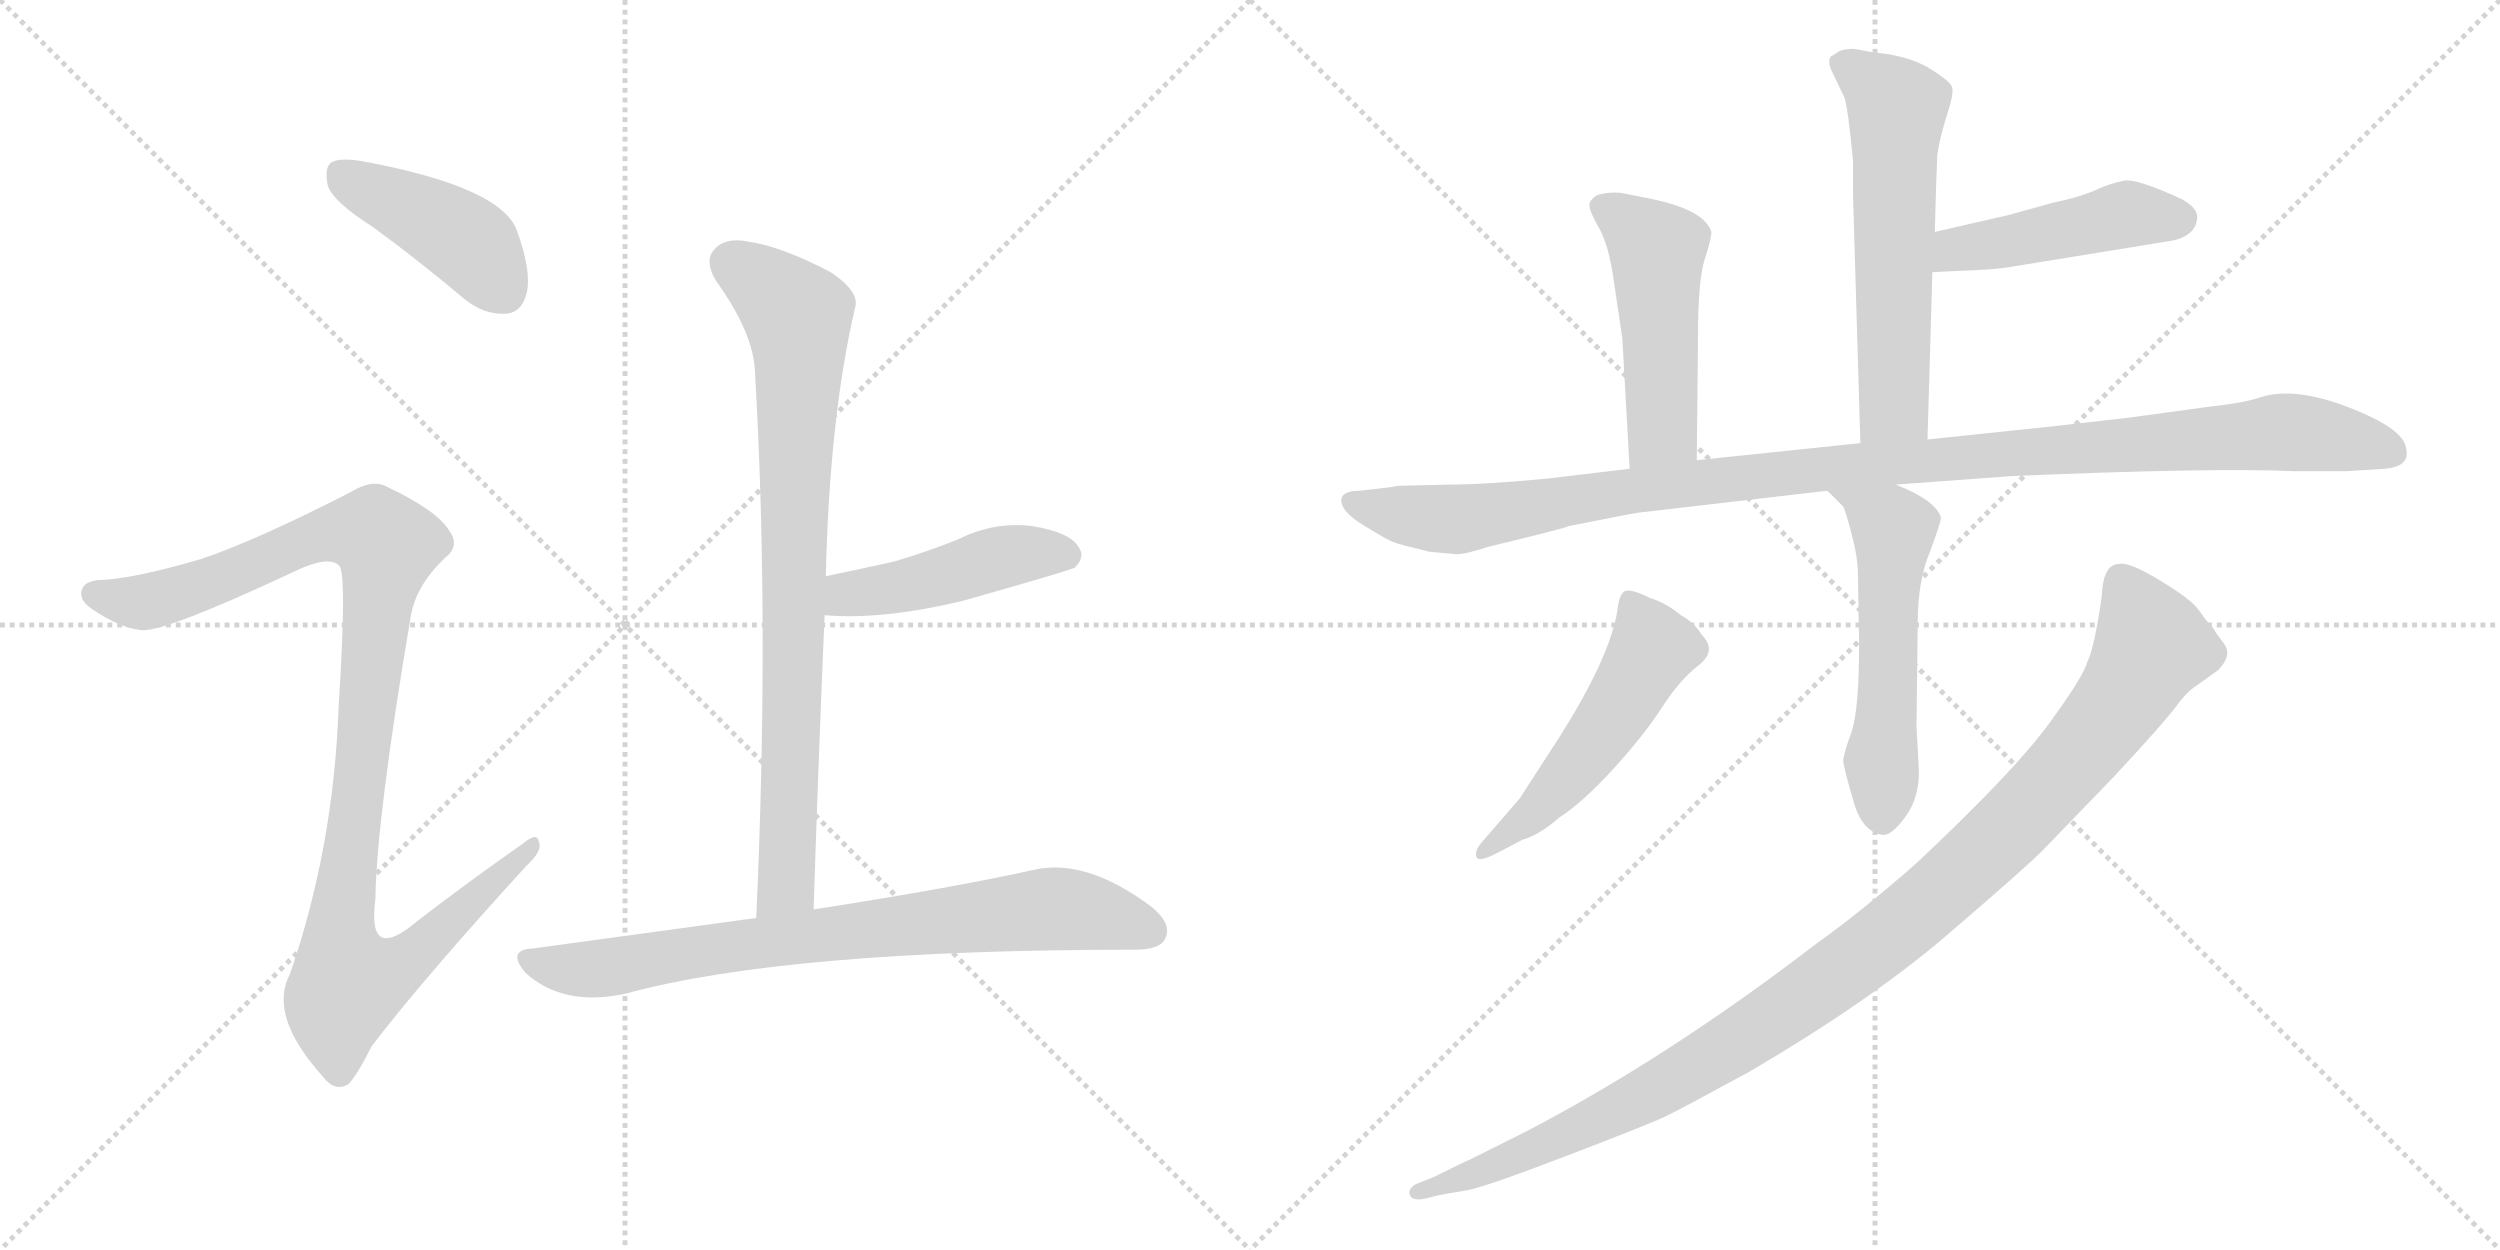 <svg version="1.1" viewBox="0 0 2048 1024" xmlns="http://www.w3.org/2000/svg">
  <g stroke="lightgray" stroke-dasharray="1,1" stroke-width="1" transform="scale(4, 4)">
    <line x1="0" y1="0" x2="256" y2="256"></line>
    <line x1="256" y1="0" x2="0" y2="256"></line>
    <line x1="128" y1="0" x2="128" y2="256"></line>
    <line x1="0" y1="128" x2="256" y2="128"></line>
    <line x1="256" y1="0" x2="512" y2="256"></line>
    <line x1="512" y1="0" x2="256" y2="256"></line>
    <line x1="384" y1="0" x2="384" y2="256"></line>
    <line x1="256" y1="128" x2="512" y2="128"></line>
  </g>
<g transform="scale(1, -1) translate(0, -850)">
   <style type="text/css">
    @keyframes keyframes0 {
      from {
       stroke: black;
       stroke-dashoffset: 425;
       stroke-width: 128;
       }
       58% {
       animation-timing-function: step-end;
       stroke: black;
       stroke-dashoffset: 0;
       stroke-width: 128;
       }
       to {
       stroke: black;
       stroke-width: 1024;
       }
       }
       #make-me-a-hanzi-animation-0 {
         animation: keyframes0 0.596s both;
         animation-delay: 0s;
         animation-timing-function: linear;
       }
    @keyframes keyframes1 {
      from {
       stroke: black;
       stroke-dashoffset: 1061;
       stroke-width: 128;
       }
       78% {
       animation-timing-function: step-end;
       stroke: black;
       stroke-dashoffset: 0;
       stroke-width: 128;
       }
       to {
       stroke: black;
       stroke-width: 1024;
       }
       }
       #make-me-a-hanzi-animation-1 {
         animation: keyframes1 1.113s both;
         animation-delay: 0.596s;
         animation-timing-function: linear;
       }
    @keyframes keyframes2 {
      from {
       stroke: black;
       stroke-dashoffset: 817;
       stroke-width: 128;
       }
       73% {
       animation-timing-function: step-end;
       stroke: black;
       stroke-dashoffset: 0;
       stroke-width: 128;
       }
       to {
       stroke: black;
       stroke-width: 1024;
       }
       }
       #make-me-a-hanzi-animation-2 {
         animation: keyframes2 0.915s both;
         animation-delay: 1.709s;
         animation-timing-function: linear;
       }
    @keyframes keyframes3 {
      from {
       stroke: black;
       stroke-dashoffset: 459;
       stroke-width: 128;
       }
       60% {
       animation-timing-function: step-end;
       stroke: black;
       stroke-dashoffset: 0;
       stroke-width: 128;
       }
       to {
       stroke: black;
       stroke-width: 1024;
       }
       }
       #make-me-a-hanzi-animation-3 {
         animation: keyframes3 0.624s both;
         animation-delay: 2.624s;
         animation-timing-function: linear;
       }
    @keyframes keyframes4 {
      from {
       stroke: black;
       stroke-dashoffset: 772;
       stroke-width: 128;
       }
       72% {
       animation-timing-function: step-end;
       stroke: black;
       stroke-dashoffset: 0;
       stroke-width: 128;
       }
       to {
       stroke: black;
       stroke-width: 1024;
       }
       }
       #make-me-a-hanzi-animation-4 {
         animation: keyframes4 0.878s both;
         animation-delay: 3.248s;
         animation-timing-function: linear;
       }
    @keyframes keyframes5 {
      from {
       stroke: black;
       stroke-dashoffset: 592;
       stroke-width: 128;
       }
       66% {
       animation-timing-function: step-end;
       stroke: black;
       stroke-dashoffset: 0;
       stroke-width: 128;
       }
       to {
       stroke: black;
       stroke-width: 1024;
       }
       }
       #make-me-a-hanzi-animation-5 {
         animation: keyframes5 0.732s both;
         animation-delay: 4.126s;
         animation-timing-function: linear;
       }
    @keyframes keyframes6 {
      from {
       stroke: black;
       stroke-dashoffset: 465;
       stroke-width: 128;
       }
       60% {
       animation-timing-function: step-end;
       stroke: black;
       stroke-dashoffset: 0;
       stroke-width: 128;
       }
       to {
       stroke: black;
       stroke-width: 1024;
       }
       }
       #make-me-a-hanzi-animation-6 {
         animation: keyframes6 0.628s both;
         animation-delay: 4.858s;
         animation-timing-function: linear;
       }
    @keyframes keyframes7 {
      from {
       stroke: black;
       stroke-dashoffset: 493;
       stroke-width: 128;
       }
       62% {
       animation-timing-function: step-end;
       stroke: black;
       stroke-dashoffset: 0;
       stroke-width: 128;
       }
       to {
       stroke: black;
       stroke-width: 1024;
       }
       }
       #make-me-a-hanzi-animation-7 {
         animation: keyframes7 0.651s both;
         animation-delay: 5.486s;
         animation-timing-function: linear;
       }
    @keyframes keyframes8 {
      from {
       stroke: black;
       stroke-dashoffset: 1114;
       stroke-width: 128;
       }
       78% {
       animation-timing-function: step-end;
       stroke: black;
       stroke-dashoffset: 0;
       stroke-width: 128;
       }
       to {
       stroke: black;
       stroke-width: 1024;
       }
       }
       #make-me-a-hanzi-animation-8 {
         animation: keyframes8 1.157s both;
         animation-delay: 6.137s;
         animation-timing-function: linear;
       }
    @keyframes keyframes9 {
      from {
       stroke: black;
       stroke-dashoffset: 551;
       stroke-width: 128;
       }
       64% {
       animation-timing-function: step-end;
       stroke: black;
       stroke-dashoffset: 0;
       stroke-width: 128;
       }
       to {
       stroke: black;
       stroke-width: 1024;
       }
       }
       #make-me-a-hanzi-animation-9 {
         animation: keyframes9 0.698s both;
         animation-delay: 7.294s;
         animation-timing-function: linear;
       }
    @keyframes keyframes10 {
      from {
       stroke: black;
       stroke-dashoffset: 516;
       stroke-width: 128;
       }
       63% {
       animation-timing-function: step-end;
       stroke: black;
       stroke-dashoffset: 0;
       stroke-width: 128;
       }
       to {
       stroke: black;
       stroke-width: 1024;
       }
       }
       #make-me-a-hanzi-animation-10 {
         animation: keyframes10 0.67s both;
         animation-delay: 7.992s;
         animation-timing-function: linear;
       }
    @keyframes keyframes11 {
      from {
       stroke: black;
       stroke-dashoffset: 1077;
       stroke-width: 128;
       }
       78% {
       animation-timing-function: step-end;
       stroke: black;
       stroke-dashoffset: 0;
       stroke-width: 128;
       }
       to {
       stroke: black;
       stroke-width: 1024;
       }
       }
       #make-me-a-hanzi-animation-11 {
         animation: keyframes11 1.126s both;
         animation-delay: 8.662s;
         animation-timing-function: linear;
       }
</style>
<path d="M 305.5 664.0 Q 342.5 637.0 380.5 605.0 Q 396.5 592.0 414.5 593.0 Q 427.5 594.0 431.5 610.0 Q 435.5 628.0 423.5 661.0 Q 410.5 697.0 296.5 718.0 Q 278.5 721.0 271.5 717.0 Q 265.5 713.0 268.5 698.0 Q 272.5 685.0 305.5 664.0 Z" fill="lightgray"></path> 
<path d="M 164.5 392.0 Q 113.5 377.0 85.5 375.0 Q 70.5 375.0 67.5 368.0 Q 63.5 359.0 75.5 351.0 Q 97.5 336.0 114.5 334.0 Q 130.5 330.0 241.5 382.0 Q 268.5 395.0 277.5 387.0 Q 284.5 383.0 277.5 273.0 Q 273.5 156.0 237.5 52.0 Q 219.5 18.0 264.5 -32.0 Q 274.5 -45.0 285.5 -38.0 Q 292.5 -31.0 304.5 -7.0 Q 346.5 48.0 431.5 141.0 Q 444.5 153.0 441.5 160.0 Q 440.5 169.0 428.5 159.0 Q 385.5 129.0 342.5 96.0 Q 300.5 60.0 307.5 113.0 Q 308.5 180.0 336.5 345.0 Q 340.5 370.0 364.5 393.0 Q 377.5 403.0 367.5 416.0 Q 357.5 432.0 317.5 451.0 Q 305.5 458.0 287.5 447.0 Q 209.5 407.0 164.5 392.0 Z" fill="lightgray"></path> 
<path d="M 666.5 105.0 Q 670.5 229.0 675.5 346.0 L 676.5 378.0 Q 679.5 508.0 700.5 598.0 Q 704.5 611.0 680.5 627.0 Q 640.5 648.0 613.5 652.0 Q 594.5 656.0 585.5 646.0 Q 576.5 637.0 586.5 620.0 Q 617.5 577.0 618.5 545.0 Q 630.5 338.0 619.5 98.0 C 618.5 68.0 665.5 75.0 666.5 105.0 Z" fill="lightgray"></path> 
<path d="M 675.5 346.0 Q 723.5 342.0 789.5 358.0 Q 877.5 383.0 880.5 385.0 Q 889.5 394.0 883.5 402.0 Q 876.5 414.0 845.5 419.0 Q 814.5 423.0 784.5 408.0 Q 759.5 398.0 732.5 390.0 Q 705.5 384.0 676.5 378.0 C 647.5 372.0 645.5 348.0 675.5 346.0 Z" fill="lightgray"></path> 
<path d="M 619.5 98.0 Q 532.5 86.0 436.5 73.0 Q 414.5 72.0 430.5 53.0 Q 461.5 25.0 512.5 36.0 Q 644.5 72.0 929.5 72.0 Q 950.5 72.0 954.5 81.0 Q 960.5 93.0 943.5 107.0 Q 891.5 146.0 849.5 138.0 Q 782.5 123.0 666.5 105.0 L 619.5 98.0 Z" fill="lightgray"></path> 
<path d="M 1579.0 490.0 L 1583.0 627.0 L 1585.0 660.0 L 1586.0 696.0 L 1587.0 723.0 Q 1589.0 737.0 1595.0 756.0 Q 1601.0 774.0 1599.0 779.0 Q 1597.0 784.0 1579.0 795.0 Q 1561.0 805.0 1535.0 807.0 L 1519.0 810.0 Q 1509.0 810.0 1505.0 807.0 Q 1501.0 804.0 1500.0 804.0 Q 1497.0 800.0 1500.0 793.0 L 1511.0 770.0 Q 1514.0 761.0 1518.0 718.0 L 1518.0 690.0 L 1524.0 487.0 C 1525.0 457.0 1578.0 460.0 1579.0 490.0 Z" fill="lightgray"></path> 
<path d="M 1583.0 627.0 L 1602.0 628.0 Q 1633.0 629.0 1645.0 631.0 L 1774.0 652.0 Q 1799.0 655.0 1800.0 672.0 Q 1800.0 680.0 1787.0 687.0 Q 1750.0 704.0 1740.0 702.0 Q 1729.0 700.0 1716.0 694.0 Q 1702.0 688.0 1682.0 684.0 L 1646.0 674.0 L 1585.0 660.0 C 1556.0 653.0 1553.0 625.0 1583.0 627.0 Z" fill="lightgray"></path> 
<path d="M 1390.0 473.0 L 1391.0 573.0 Q 1391.0 623.0 1397.0 639.0 Q 1402.0 655.0 1402.0 660.0 Q 1396.0 679.0 1348.0 688.0 L 1328.0 692.0 Q 1317.0 693.0 1308.0 690.0 Q 1302.0 686.0 1302.0 682.0 Q 1302.0 677.0 1310.0 663.0 Q 1318.0 649.0 1322.0 620.0 L 1329.0 573.0 L 1335.0 466.0 C 1337.0 436.0 1390.0 443.0 1390.0 473.0 Z" fill="lightgray"></path> 
<path d="M 1145.0 452.0 L 1140.0 451.0 L 1114.0 448.0 Q 1101.0 448.0 1099.0 442.0 Q 1097.0 432.0 1116.5 420.0 Q 1136.0 408.0 1141.0 406.0 Q 1146.0 404.0 1171.0 398.0 L 1193.0 396.0 Q 1201.0 396.0 1219.0 402.0 Q 1285.0 418.0 1285.0 419.0 Q 1335.0 429.0 1342.0 430.0 L 1497.0 448.0 L 1553.0 453.0 L 1648.0 460.0 Q 1813.0 467.0 1879.0 464.0 L 1922.0 464.0 L 1954.0 466.0 Q 1975.0 468.0 1971.0 483.0 Q 1969.0 499.0 1923.5 516.5 Q 1878.0 534.0 1850.0 524.0 Q 1838.0 520.0 1811.0 517.0 L 1745.0 508.0 L 1684.0 501.0 L 1579.0 490.0 L 1524.0 487.0 L 1390.0 473.0 L 1335.0 466.0 L 1268.0 458.0 Q 1216.0 453.0 1186.0 453.0 L 1145.0 452.0 Z" fill="lightgray"></path> 
<path d="M 1497.0 448.0 L 1510.0 435.0 Q 1512.0 431.0 1517.0 412.0 Q 1522.0 393.0 1522.0 380.0 L 1523.0 323.0 Q 1523.0 270.0 1517.0 251.0 Q 1510.0 232.0 1510.0 227.0 Q 1510.0 222.0 1518.0 195.0 Q 1525.0 168.0 1543.0 166.0 Q 1550.0 166.0 1561.0 181.0 Q 1572.0 196.0 1572.0 218.0 L 1570.0 255.0 L 1571.0 340.0 Q 1571.0 374.0 1581.0 398.0 Q 1590.0 422.0 1590.0 426.0 Q 1586.0 440.0 1553.0 453.0 C 1525.0 465.0 1476.0 469.0 1497.0 448.0 Z" fill="lightgray"></path> 
<path d="M 1213.0 159.0 Q 1208.0 153.0 1209.5 148.0 Q 1211.0 143.0 1228.0 152.0 L 1247.0 162.0 Q 1261.0 166.0 1277.0 180.0 Q 1297.0 193.0 1322.0 220.5 Q 1347.0 248.0 1361.5 270.5 Q 1376.0 293.0 1391.5 305.0 Q 1407.0 317.0 1394.0 330.0 Q 1388.0 340.0 1377.0 346.0 Q 1365.0 356.0 1352.0 360.0 Q 1334.0 369.0 1330.0 365.0 Q 1326.0 361.0 1325.0 350.0 Q 1319.0 312.0 1278.0 247.0 L 1245.0 196.0 L 1213.0 159.0 Z" fill="lightgray"></path> 
<path d="M 1722.0 366.0 Q 1722.0 360.0 1718.0 338.0 Q 1714.0 316.0 1710.0 308.0 Q 1707.0 296.0 1678.0 256.5 Q 1649.0 217.0 1569.0 142.0 Q 1522.0 101.0 1488.0 77.0 Q 1367.0 -16.0 1250.0 -77.0 L 1204.0 -100.0 Q 1199.0 -102.0 1175.0 -114.0 L 1160.0 -120.0 Q 1153.0 -124.0 1155.0 -129.0 Q 1157.0 -134.0 1167.0 -132.0 L 1179.0 -129.0 L 1202.0 -125.0 Q 1215.0 -123.0 1283.0 -97.0 Q 1351.0 -71.0 1364.5 -64.5 Q 1378.0 -58.0 1433.0 -28.0 Q 1532.0 30.0 1595.0 84.0 Q 1658.0 138.0 1673.0 153.0 L 1731.0 213.0 Q 1772.0 257.0 1782.0 270.5 Q 1792.0 284.0 1799.0 288.0 L 1817.0 301.0 Q 1829.0 313.0 1822.0 322.5 Q 1815.0 332.0 1814.5 333.0 Q 1814.0 334.0 1812.5 336.0 Q 1811.0 338.0 1809.0 340.0 Q 1807.0 342.0 1801.0 350.5 Q 1795.0 359.0 1769.5 374.5 Q 1744.0 390.0 1736.0 388.0 Q 1724.0 388.0 1722.0 366.0 Z" fill="lightgray"></path> 
      <clipPath id="make-me-a-hanzi-clip-0">
      <path d="M 305.5 664.0 Q 342.5 637.0 380.5 605.0 Q 396.5 592.0 414.5 593.0 Q 427.5 594.0 431.5 610.0 Q 435.5 628.0 423.5 661.0 Q 410.5 697.0 296.5 718.0 Q 278.5 721.0 271.5 717.0 Q 265.5 713.0 268.5 698.0 Q 272.5 685.0 305.5 664.0 Z" fill="lightgray"></path>
      </clipPath>
      <path clip-path="url(#make-me-a-hanzi-clip-0)" d="M 278.5 709.0 L 379.5 655.0 L 412.5 612.0 " fill="none" id="make-me-a-hanzi-animation-0" stroke-dasharray="297 594" stroke-linecap="round"></path>

      <clipPath id="make-me-a-hanzi-clip-1">
      <path d="M 164.5 392.0 Q 113.5 377.0 85.5 375.0 Q 70.5 375.0 67.5 368.0 Q 63.5 359.0 75.5 351.0 Q 97.5 336.0 114.5 334.0 Q 130.5 330.0 241.5 382.0 Q 268.5 395.0 277.5 387.0 Q 284.5 383.0 277.5 273.0 Q 273.5 156.0 237.5 52.0 Q 219.5 18.0 264.5 -32.0 Q 274.5 -45.0 285.5 -38.0 Q 292.5 -31.0 304.5 -7.0 Q 346.5 48.0 431.5 141.0 Q 444.5 153.0 441.5 160.0 Q 440.5 169.0 428.5 159.0 Q 385.5 129.0 342.5 96.0 Q 300.5 60.0 307.5 113.0 Q 308.5 180.0 336.5 345.0 Q 340.5 370.0 364.5 393.0 Q 377.5 403.0 367.5 416.0 Q 357.5 432.0 317.5 451.0 Q 305.5 458.0 287.5 447.0 Q 209.5 407.0 164.5 392.0 Z" fill="lightgray"></path>
      </clipPath>
      <path clip-path="url(#make-me-a-hanzi-clip-1)" d="M 76.5 364.0 L 125.5 358.0 L 272.5 414.0 L 308.5 412.0 L 317.5 403.0 L 279.5 94.0 L 285.5 46.0 L 330.5 61.0 L 435.5 157.0 " fill="none" id="make-me-a-hanzi-animation-1" stroke-dasharray="933 1866" stroke-linecap="round"></path>

      <clipPath id="make-me-a-hanzi-clip-2">
      <path d="M 666.5 105.0 Q 670.5 229.0 675.5 346.0 L 676.5 378.0 Q 679.5 508.0 700.5 598.0 Q 704.5 611.0 680.5 627.0 Q 640.5 648.0 613.5 652.0 Q 594.5 656.0 585.5 646.0 Q 576.5 637.0 586.5 620.0 Q 617.5 577.0 618.5 545.0 Q 630.5 338.0 619.5 98.0 C 618.5 68.0 665.5 75.0 666.5 105.0 Z" fill="lightgray"></path>
      </clipPath>
      <path clip-path="url(#make-me-a-hanzi-clip-2)" d="M 599.5 634.0 L 653.5 592.0 L 645.5 144.0 L 643.5 125.0 L 626.5 106.0 " fill="none" id="make-me-a-hanzi-animation-2" stroke-dasharray="689 1378" stroke-linecap="round"></path>

      <clipPath id="make-me-a-hanzi-clip-3">
      <path d="M 675.5 346.0 Q 723.5 342.0 789.5 358.0 Q 877.5 383.0 880.5 385.0 Q 889.5 394.0 883.5 402.0 Q 876.5 414.0 845.5 419.0 Q 814.5 423.0 784.5 408.0 Q 759.5 398.0 732.5 390.0 Q 705.5 384.0 676.5 378.0 C 647.5 372.0 645.5 348.0 675.5 346.0 Z" fill="lightgray"></path>
      </clipPath>
      <path clip-path="url(#make-me-a-hanzi-clip-3)" d="M 681.5 351.0 L 691.5 362.0 L 745.5 371.0 L 813.5 392.0 L 850.5 398.0 L 874.5 394.0 " fill="none" id="make-me-a-hanzi-animation-3" stroke-dasharray="331 662" stroke-linecap="round"></path>

      <clipPath id="make-me-a-hanzi-clip-4">
      <path d="M 619.5 98.0 Q 532.5 86.0 436.5 73.0 Q 414.5 72.0 430.5 53.0 Q 461.5 25.0 512.5 36.0 Q 644.5 72.0 929.5 72.0 Q 950.5 72.0 954.5 81.0 Q 960.5 93.0 943.5 107.0 Q 891.5 146.0 849.5 138.0 Q 782.5 123.0 666.5 105.0 L 619.5 98.0 Z" fill="lightgray"></path>
      </clipPath>
      <path clip-path="url(#make-me-a-hanzi-clip-4)" d="M 433.5 63.0 L 455.5 57.0 L 500.5 57.0 L 614.5 77.0 L 866.5 106.0 L 942.5 87.0 " fill="none" id="make-me-a-hanzi-animation-4" stroke-dasharray="644 1288" stroke-linecap="round"></path>

      <clipPath id="make-me-a-hanzi-clip-5">
      <path d="M 1579.0 490.0 L 1583.0 627.0 L 1585.0 660.0 L 1586.0 696.0 L 1587.0 723.0 Q 1589.0 737.0 1595.0 756.0 Q 1601.0 774.0 1599.0 779.0 Q 1597.0 784.0 1579.0 795.0 Q 1561.0 805.0 1535.0 807.0 L 1519.0 810.0 Q 1509.0 810.0 1505.0 807.0 Q 1501.0 804.0 1500.0 804.0 Q 1497.0 800.0 1500.0 793.0 L 1511.0 770.0 Q 1514.0 761.0 1518.0 718.0 L 1518.0 690.0 L 1524.0 487.0 C 1525.0 457.0 1578.0 460.0 1579.0 490.0 Z" fill="lightgray"></path>
      </clipPath>
      <path clip-path="url(#make-me-a-hanzi-clip-5)" d="M 1507.0 799.0 L 1554.0 761.0 L 1552.0 517.0 L 1530.0 495.0 " fill="none" id="make-me-a-hanzi-animation-5" stroke-dasharray="464 928" stroke-linecap="round"></path>

      <clipPath id="make-me-a-hanzi-clip-6">
      <path d="M 1583.0 627.0 L 1602.0 628.0 Q 1633.0 629.0 1645.0 631.0 L 1774.0 652.0 Q 1799.0 655.0 1800.0 672.0 Q 1800.0 680.0 1787.0 687.0 Q 1750.0 704.0 1740.0 702.0 Q 1729.0 700.0 1716.0 694.0 Q 1702.0 688.0 1682.0 684.0 L 1646.0 674.0 L 1585.0 660.0 C 1556.0 653.0 1553.0 625.0 1583.0 627.0 Z" fill="lightgray"></path>
      </clipPath>
      <path clip-path="url(#make-me-a-hanzi-clip-6)" d="M 1587.0 632.0 L 1602.0 646.0 L 1745.0 675.0 L 1787.0 671.0 " fill="none" id="make-me-a-hanzi-animation-6" stroke-dasharray="337 674" stroke-linecap="round"></path>

      <clipPath id="make-me-a-hanzi-clip-7">
      <path d="M 1390.0 473.0 L 1391.0 573.0 Q 1391.0 623.0 1397.0 639.0 Q 1402.0 655.0 1402.0 660.0 Q 1396.0 679.0 1348.0 688.0 L 1328.0 692.0 Q 1317.0 693.0 1308.0 690.0 Q 1302.0 686.0 1302.0 682.0 Q 1302.0 677.0 1310.0 663.0 Q 1318.0 649.0 1322.0 620.0 L 1329.0 573.0 L 1335.0 466.0 C 1337.0 436.0 1390.0 443.0 1390.0 473.0 Z" fill="lightgray"></path>
      </clipPath>
      <path clip-path="url(#make-me-a-hanzi-clip-7)" d="M 1312.0 681.0 L 1358.0 645.0 L 1362.0 498.0 L 1341.0 474.0 " fill="none" id="make-me-a-hanzi-animation-7" stroke-dasharray="365 730" stroke-linecap="round"></path>

      <clipPath id="make-me-a-hanzi-clip-8">
      <path d="M 1145.0 452.0 L 1140.0 451.0 L 1114.0 448.0 Q 1101.0 448.0 1099.0 442.0 Q 1097.0 432.0 1116.5 420.0 Q 1136.0 408.0 1141.0 406.0 Q 1146.0 404.0 1171.0 398.0 L 1193.0 396.0 Q 1201.0 396.0 1219.0 402.0 Q 1285.0 418.0 1285.0 419.0 Q 1335.0 429.0 1342.0 430.0 L 1497.0 448.0 L 1553.0 453.0 L 1648.0 460.0 Q 1813.0 467.0 1879.0 464.0 L 1922.0 464.0 L 1954.0 466.0 Q 1975.0 468.0 1971.0 483.0 Q 1969.0 499.0 1923.5 516.5 Q 1878.0 534.0 1850.0 524.0 Q 1838.0 520.0 1811.0 517.0 L 1745.0 508.0 L 1684.0 501.0 L 1579.0 490.0 L 1524.0 487.0 L 1390.0 473.0 L 1335.0 466.0 L 1268.0 458.0 Q 1216.0 453.0 1186.0 453.0 L 1145.0 452.0 Z" fill="lightgray"></path>
      </clipPath>
      <path clip-path="url(#make-me-a-hanzi-clip-8)" d="M 1107.0 439.0 L 1190.0 425.0 L 1414.0 458.0 L 1863.0 496.0 L 1924.0 490.0 L 1958.0 479.0 " fill="none" id="make-me-a-hanzi-animation-8" stroke-dasharray="986 1972" stroke-linecap="round"></path>

      <clipPath id="make-me-a-hanzi-clip-9">
      <path d="M 1497.0 448.0 L 1510.0 435.0 Q 1512.0 431.0 1517.0 412.0 Q 1522.0 393.0 1522.0 380.0 L 1523.0 323.0 Q 1523.0 270.0 1517.0 251.0 Q 1510.0 232.0 1510.0 227.0 Q 1510.0 222.0 1518.0 195.0 Q 1525.0 168.0 1543.0 166.0 Q 1550.0 166.0 1561.0 181.0 Q 1572.0 196.0 1572.0 218.0 L 1570.0 255.0 L 1571.0 340.0 Q 1571.0 374.0 1581.0 398.0 Q 1590.0 422.0 1590.0 426.0 Q 1586.0 440.0 1553.0 453.0 C 1525.0 465.0 1476.0 469.0 1497.0 448.0 Z" fill="lightgray"></path>
      </clipPath>
      <path clip-path="url(#make-me-a-hanzi-clip-9)" d="M 1504.0 449.0 L 1549.0 420.0 L 1551.0 413.0 L 1542.0 179.0 " fill="none" id="make-me-a-hanzi-animation-9" stroke-dasharray="423 846" stroke-linecap="round"></path>

      <clipPath id="make-me-a-hanzi-clip-10">
      <path d="M 1213.0 159.0 Q 1208.0 153.0 1209.5 148.0 Q 1211.0 143.0 1228.0 152.0 L 1247.0 162.0 Q 1261.0 166.0 1277.0 180.0 Q 1297.0 193.0 1322.0 220.5 Q 1347.0 248.0 1361.5 270.5 Q 1376.0 293.0 1391.5 305.0 Q 1407.0 317.0 1394.0 330.0 Q 1388.0 340.0 1377.0 346.0 Q 1365.0 356.0 1352.0 360.0 Q 1334.0 369.0 1330.0 365.0 Q 1326.0 361.0 1325.0 350.0 Q 1319.0 312.0 1278.0 247.0 L 1245.0 196.0 L 1213.0 159.0 Z" fill="lightgray"></path>
      </clipPath>
      <path clip-path="url(#make-me-a-hanzi-clip-10)" d="M 1335.0 355.0 L 1354.0 319.0 L 1341.0 295.0 L 1271.0 199.0 L 1214.0 153.0 " fill="none" id="make-me-a-hanzi-animation-10" stroke-dasharray="388 776" stroke-linecap="round"></path>

      <clipPath id="make-me-a-hanzi-clip-11">
      <path d="M 1722.0 366.0 Q 1722.0 360.0 1718.0 338.0 Q 1714.0 316.0 1710.0 308.0 Q 1707.0 296.0 1678.0 256.5 Q 1649.0 217.0 1569.0 142.0 Q 1522.0 101.0 1488.0 77.0 Q 1367.0 -16.0 1250.0 -77.0 L 1204.0 -100.0 Q 1199.0 -102.0 1175.0 -114.0 L 1160.0 -120.0 Q 1153.0 -124.0 1155.0 -129.0 Q 1157.0 -134.0 1167.0 -132.0 L 1179.0 -129.0 L 1202.0 -125.0 Q 1215.0 -123.0 1283.0 -97.0 Q 1351.0 -71.0 1364.5 -64.5 Q 1378.0 -58.0 1433.0 -28.0 Q 1532.0 30.0 1595.0 84.0 Q 1658.0 138.0 1673.0 153.0 L 1731.0 213.0 Q 1772.0 257.0 1782.0 270.5 Q 1792.0 284.0 1799.0 288.0 L 1817.0 301.0 Q 1829.0 313.0 1822.0 322.5 Q 1815.0 332.0 1814.5 333.0 Q 1814.0 334.0 1812.5 336.0 Q 1811.0 338.0 1809.0 340.0 Q 1807.0 342.0 1801.0 350.5 Q 1795.0 359.0 1769.5 374.5 Q 1744.0 390.0 1736.0 388.0 Q 1724.0 388.0 1722.0 366.0 Z" fill="lightgray"></path>
      </clipPath>
      <path clip-path="url(#make-me-a-hanzi-clip-11)" d="M 1738.0 373.0 L 1762.0 325.0 L 1748.0 292.0 L 1674.0 200.0 L 1582.0 113.0 L 1482.0 35.0 L 1393.0 -23.0 L 1288.0 -78.0 L 1162.0 -127.0 " fill="none" id="make-me-a-hanzi-animation-11" stroke-dasharray="949 1898" stroke-linecap="round"></path>

</g>
</svg>
